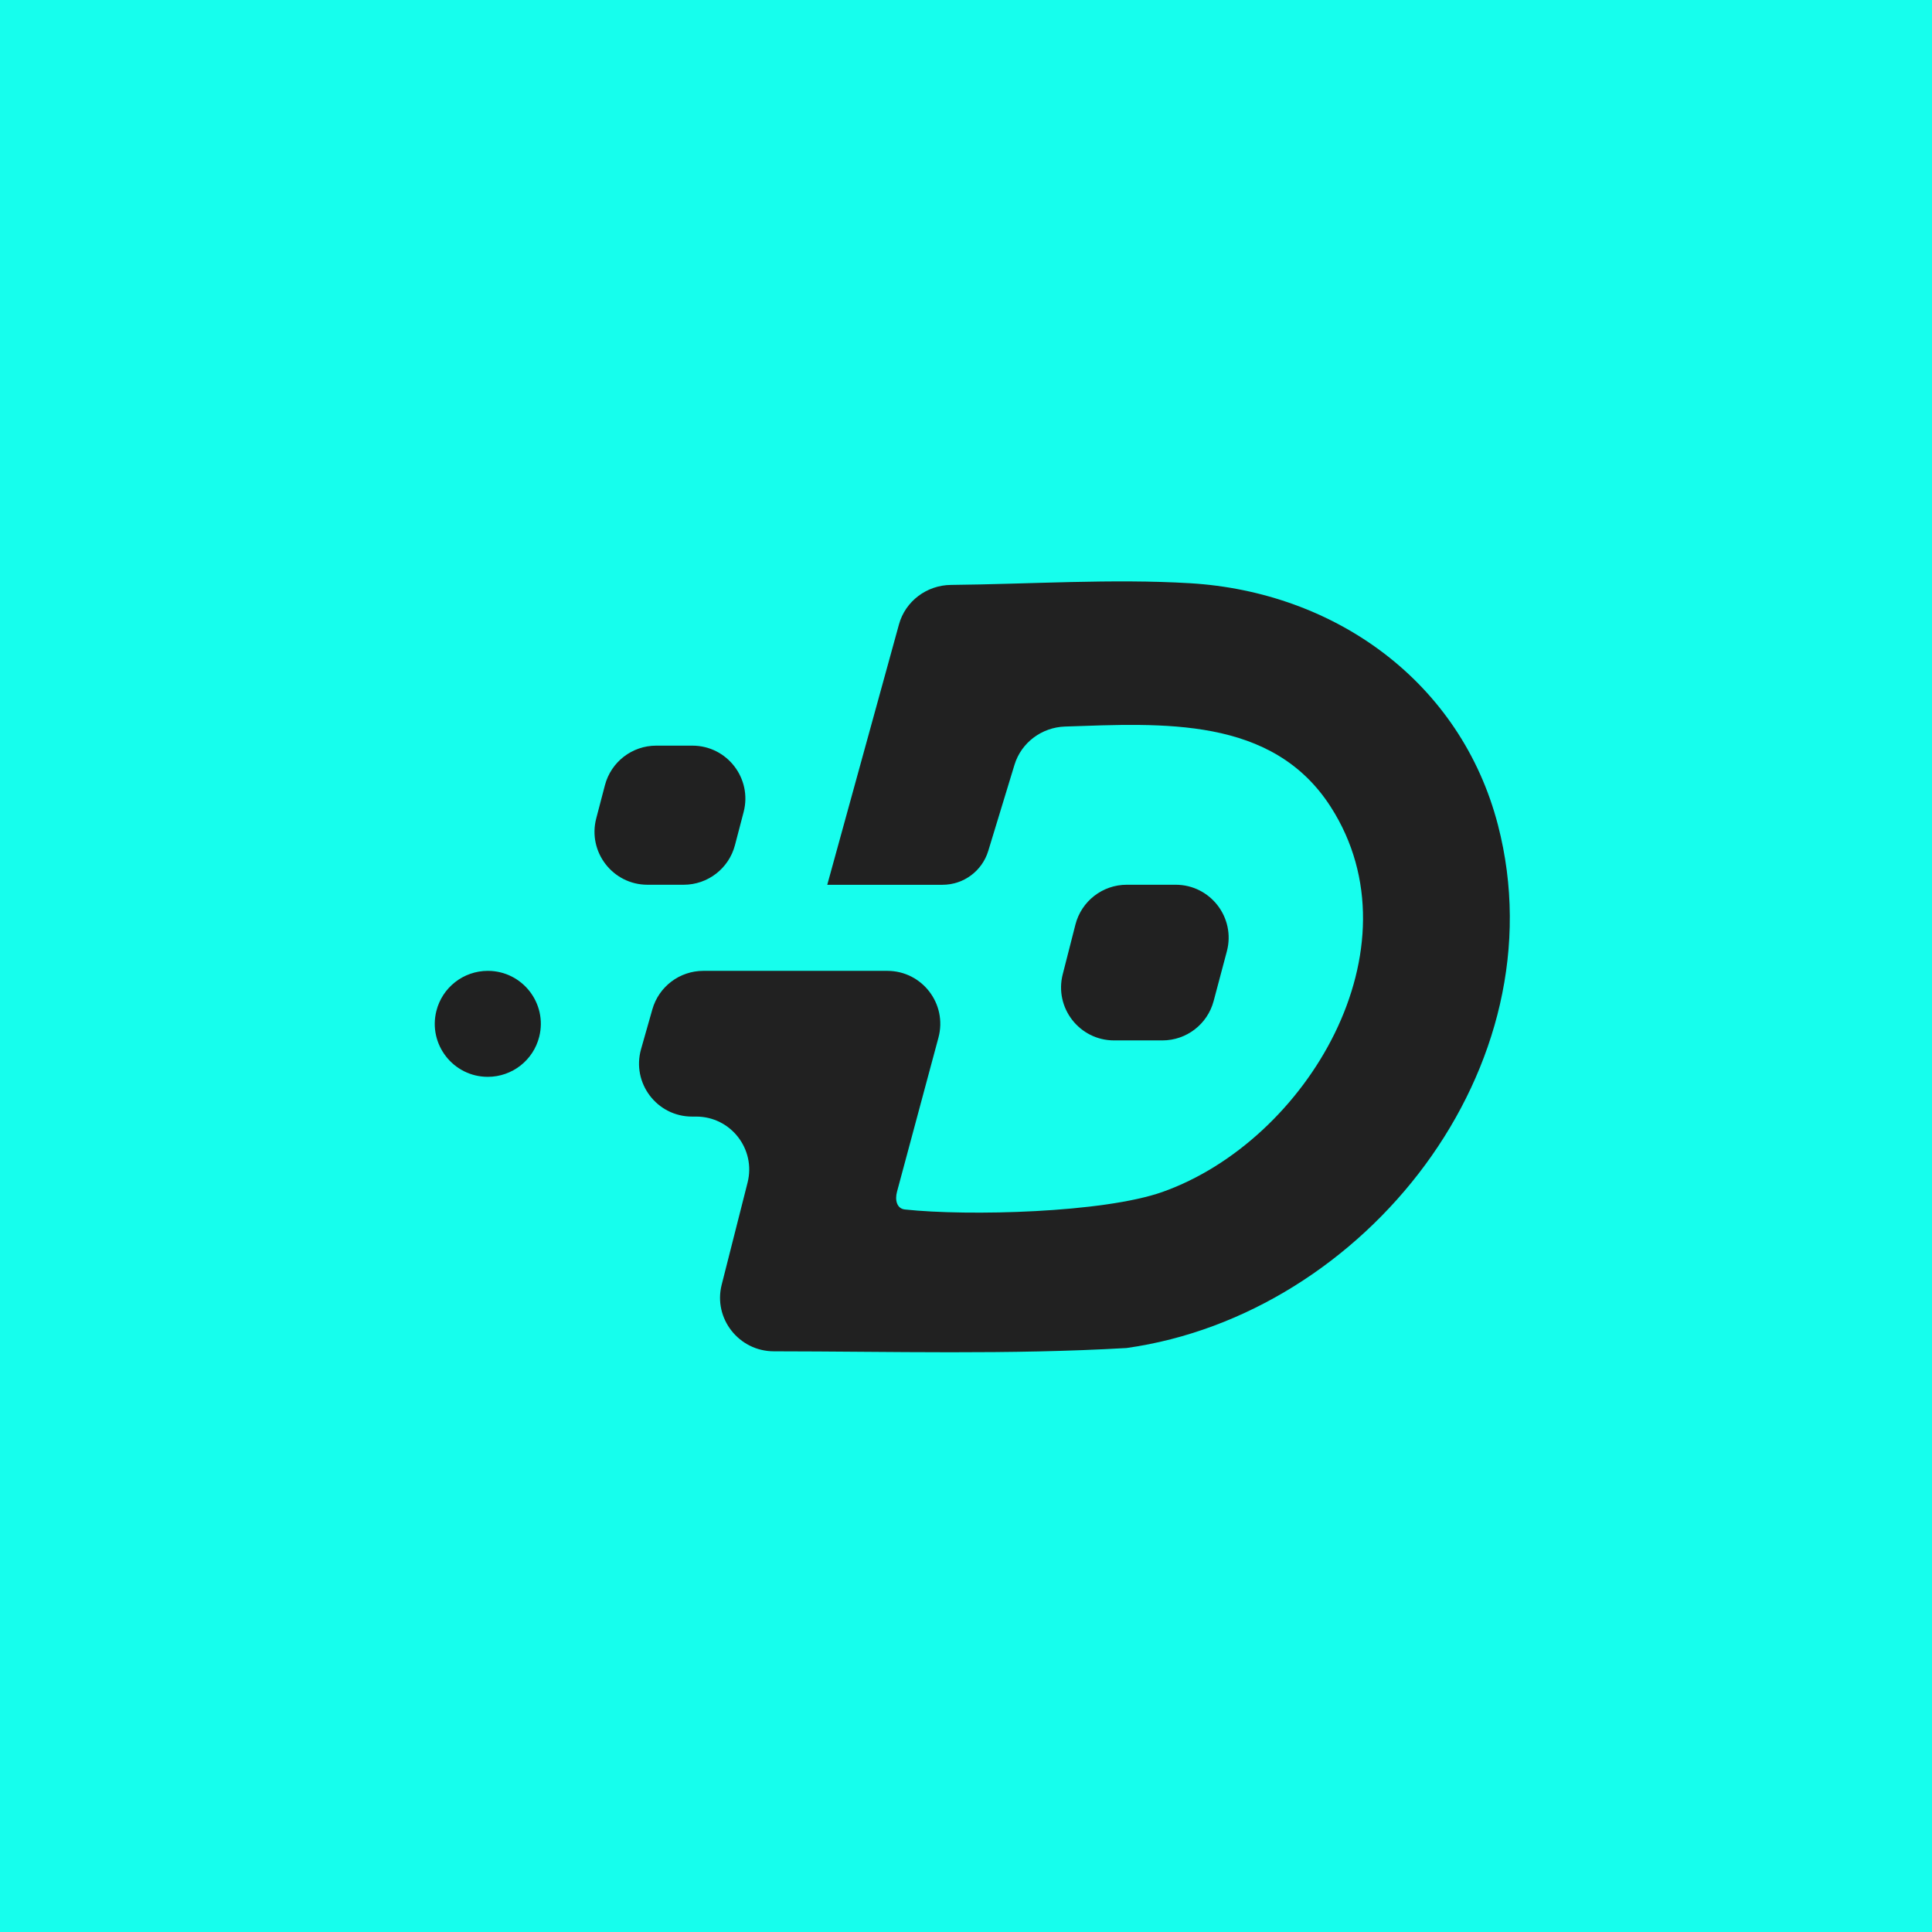 <svg width="1080" height="1080" viewBox="0 0 1080 1080" fill="none" xmlns="http://www.w3.org/2000/svg">
<rect width="1080" height="1080" fill="#16FEED"/>
<path d="M462.448 494.58C462.449 494.579 462.45 494.578 462.45 494.576L502.525 349.059C506.114 336.027 518.071 327.107 531.589 326.973C575.919 326.533 621.915 323.426 665.251 326.028C746.472 330.897 816.639 381.292 837.375 461.235C872.459 596.461 763.171 734.797 629.76 753.551C564.249 757.36 498.338 755.447 432.577 755.389C413.086 755.371 398.637 737.055 403.427 718.162L417.899 661.078C422.645 642.358 408.497 624.176 389.185 624.176H386.854C367.193 624.176 352.987 605.372 358.36 586.459L364.671 564.242C368.29 551.504 379.924 542.715 393.166 542.715H495.995C515.484 542.715 529.662 561.209 524.601 580.029L501.426 666.215C500.219 670.706 501.222 675.611 505.846 676.108V676.108C541.226 679.903 616.874 677.996 649.866 666.295C730.457 637.691 794.645 530.125 743.88 451.034C711.297 400.271 649.916 404.325 595.344 406.144C582.348 406.577 570.891 415.106 567.101 427.545L552.434 475.679C549.009 486.918 538.641 494.597 526.892 494.597H462.455C462.446 494.597 462.441 494.587 462.448 494.58V494.58Z" fill="#212121"/>
<path d="M657.19 494.578C676.645 494.578 690.817 513.013 685.817 531.814L678.431 559.585C674.98 572.561 663.232 581.594 649.804 581.594H622.772C603.44 581.594 589.288 563.375 594.071 544.643L601.161 516.872C604.51 503.756 616.325 494.578 629.863 494.578H657.19Z" fill="#212121"/>
<path d="M387.033 416.82C406.441 416.82 420.606 435.173 415.689 453.947L410.84 472.461C407.427 485.491 395.654 494.579 382.184 494.579H361.966C342.557 494.579 328.393 476.226 333.31 457.451L338.159 438.937C341.571 425.907 353.345 416.82 366.814 416.82H387.033Z" fill="#212121"/>
<path d="M272.681 542.715C291.952 542.715 306.11 560.825 301.436 579.521V579.521C298.139 592.708 286.28 601.959 272.687 601.959V601.959C253.416 601.959 239.258 583.848 243.932 565.152V565.152C247.229 551.966 259.088 542.715 272.681 542.715V542.715Z" fill="#212121"/>
</svg>
